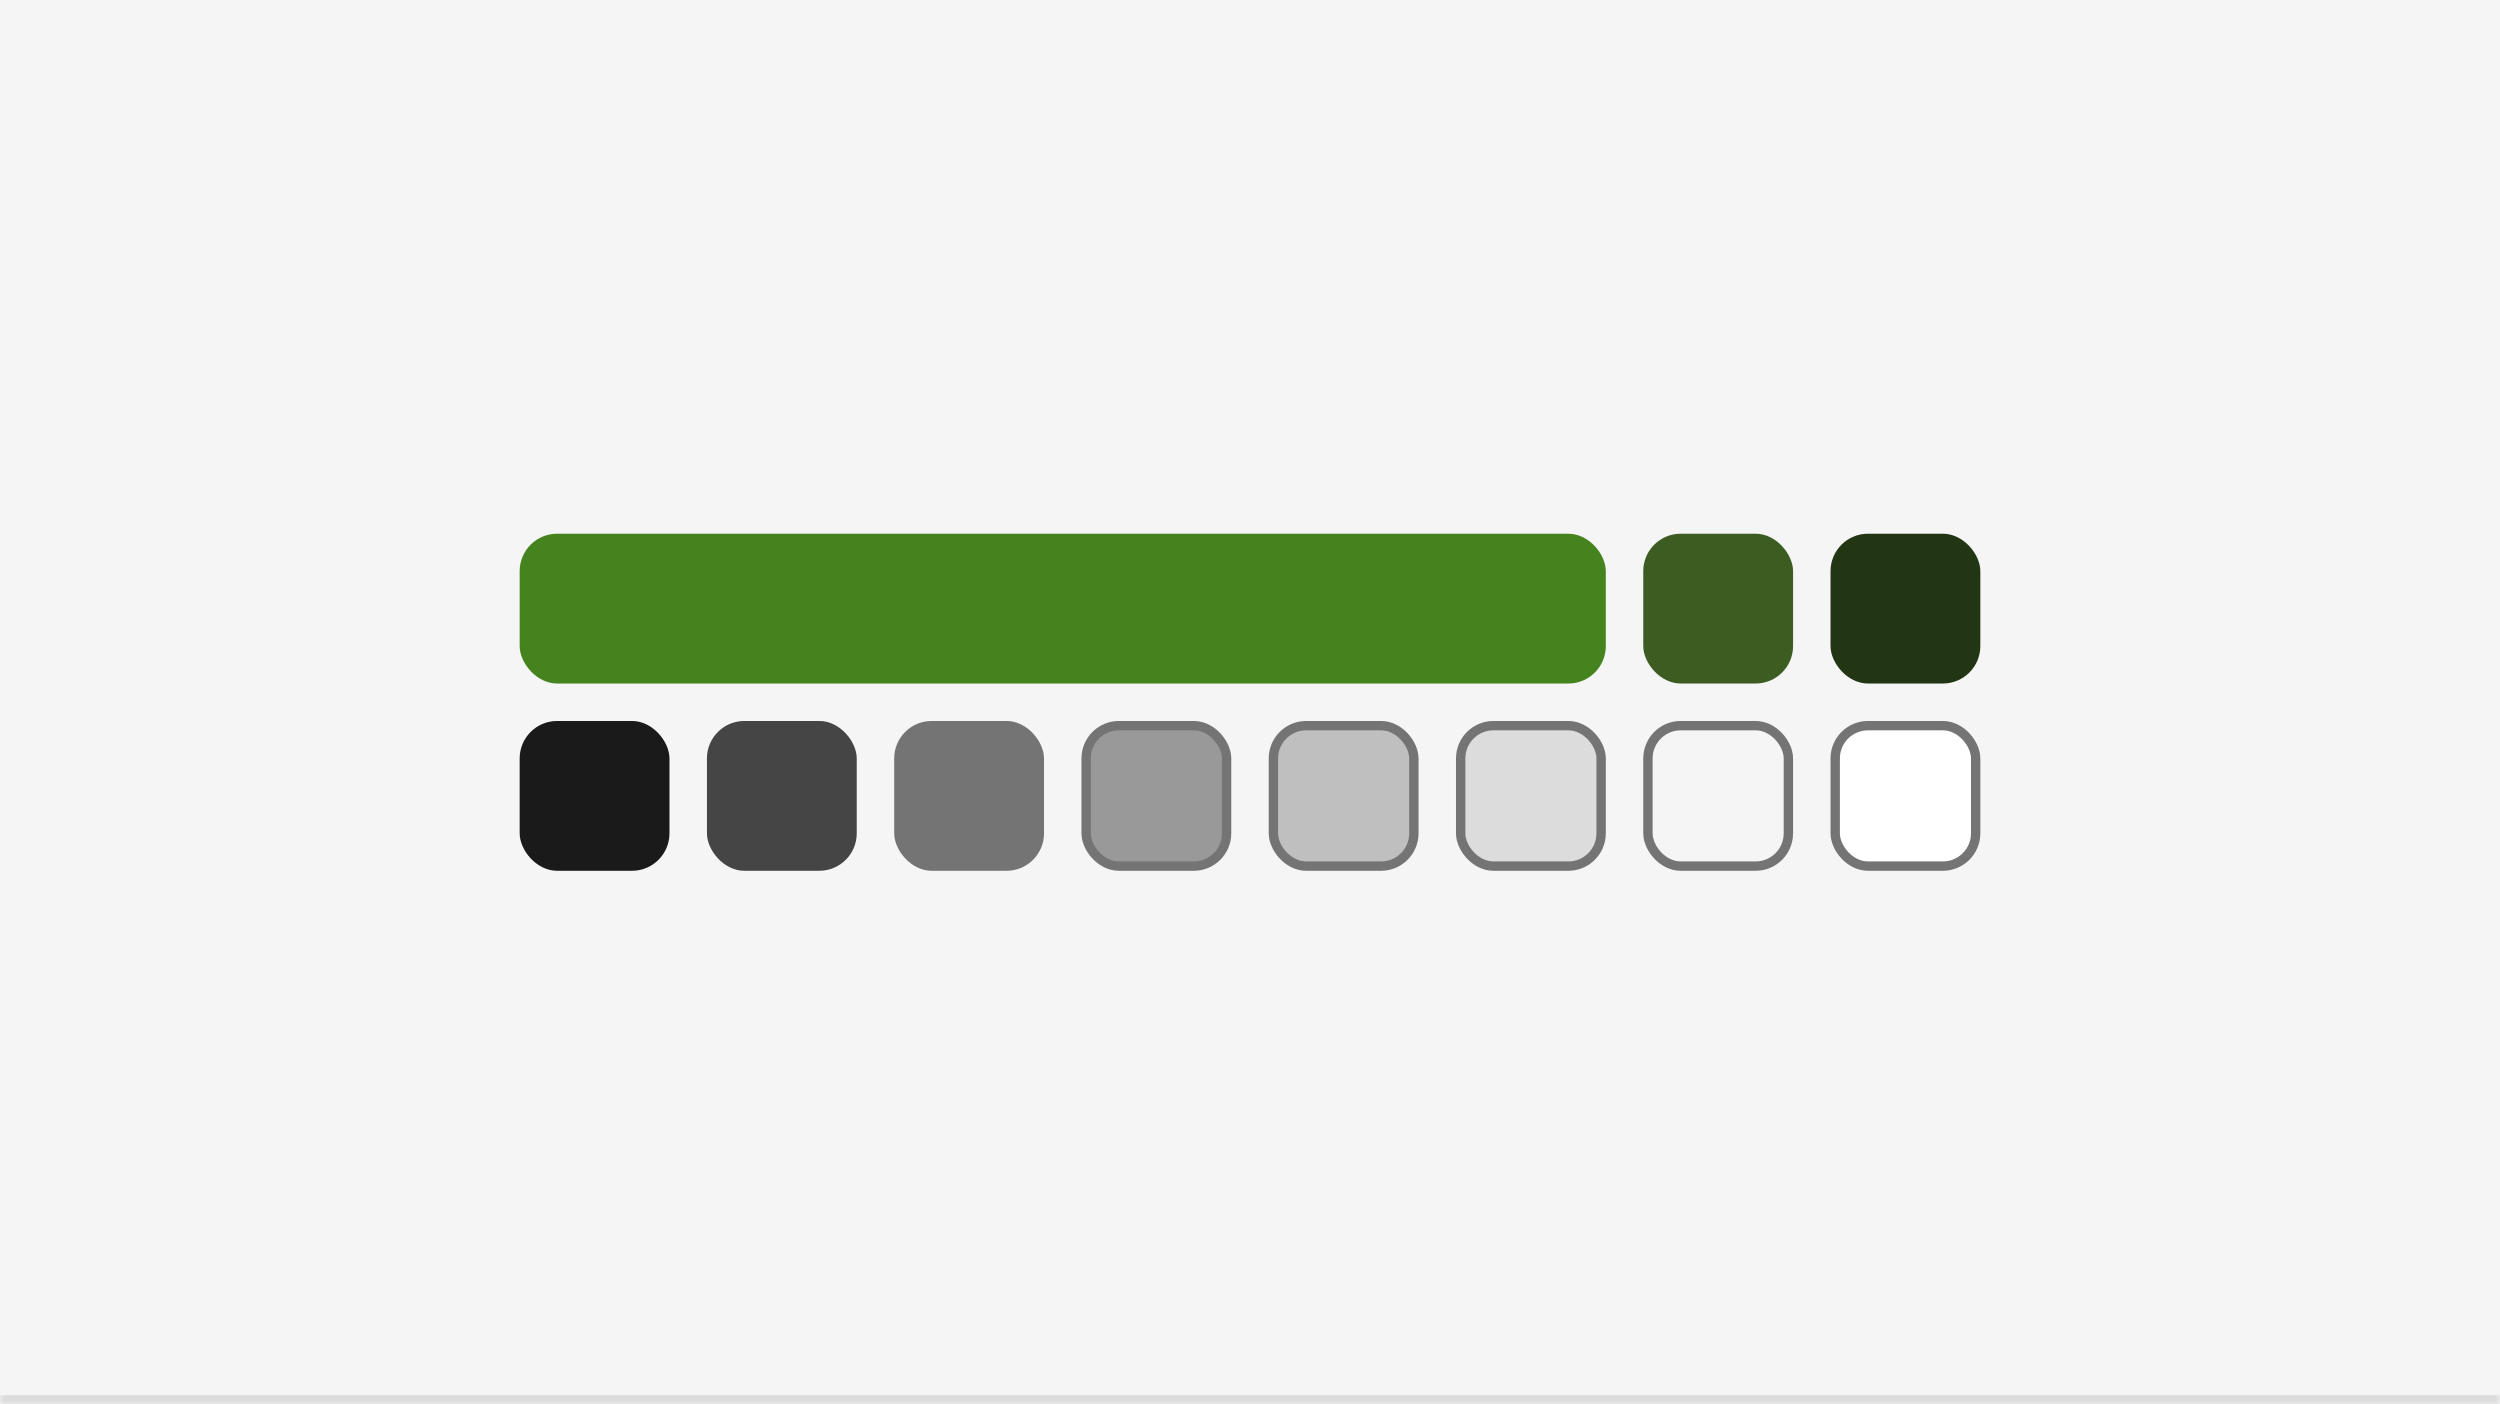 <svg width="267" height="150" viewBox="0 0 267 150" fill="none" xmlns="http://www.w3.org/2000/svg">
<mask id="path-1-inside-1_12428_15293" fill="white">
<path d="M0 0H267V150H0V0Z"/>
</mask>
<path d="M0 0H267V150H0V0Z" fill="#F5F5F5"/>
<path d="M267 149H0V151H267V149Z" fill="#DCDCDC" mask="url(#path-1-inside-1_12428_15293)"/>
<rect x="55.5" y="57" width="116" height="16" rx="4" fill="#44831E"/>
<rect x="175.5" y="57" width="16" height="16" rx="4" fill="#3C5C22"/>
<rect x="195.5" y="57" width="16" height="16" rx="4" fill="#233614"/>
<rect x="55.5" y="77" width="16" height="16" rx="4" fill="#1A1A1A"/>
<rect x="75.5" y="77" width="16" height="16" rx="4" fill="#454545"/>
<rect x="95.5" y="77" width="16" height="16" rx="4" fill="#747474"/>
<rect x="116" y="77.5" width="15" height="15" rx="3.5" fill="#999999" stroke="#747474"/>
<rect x="136" y="77.5" width="15" height="15" rx="3.5" fill="#BFBFBF" stroke="#747474"/>
<rect x="156" y="77.5" width="15" height="15" rx="3.5" fill="#DCDCDC" stroke="#747474"/>
<rect x="176" y="77.5" width="15" height="15" rx="3.5" fill="#F5F5F5" stroke="#747474"/>
<rect x="196" y="77.5" width="15" height="15" rx="3.5" fill="white" stroke="#747474"/>
</svg>
